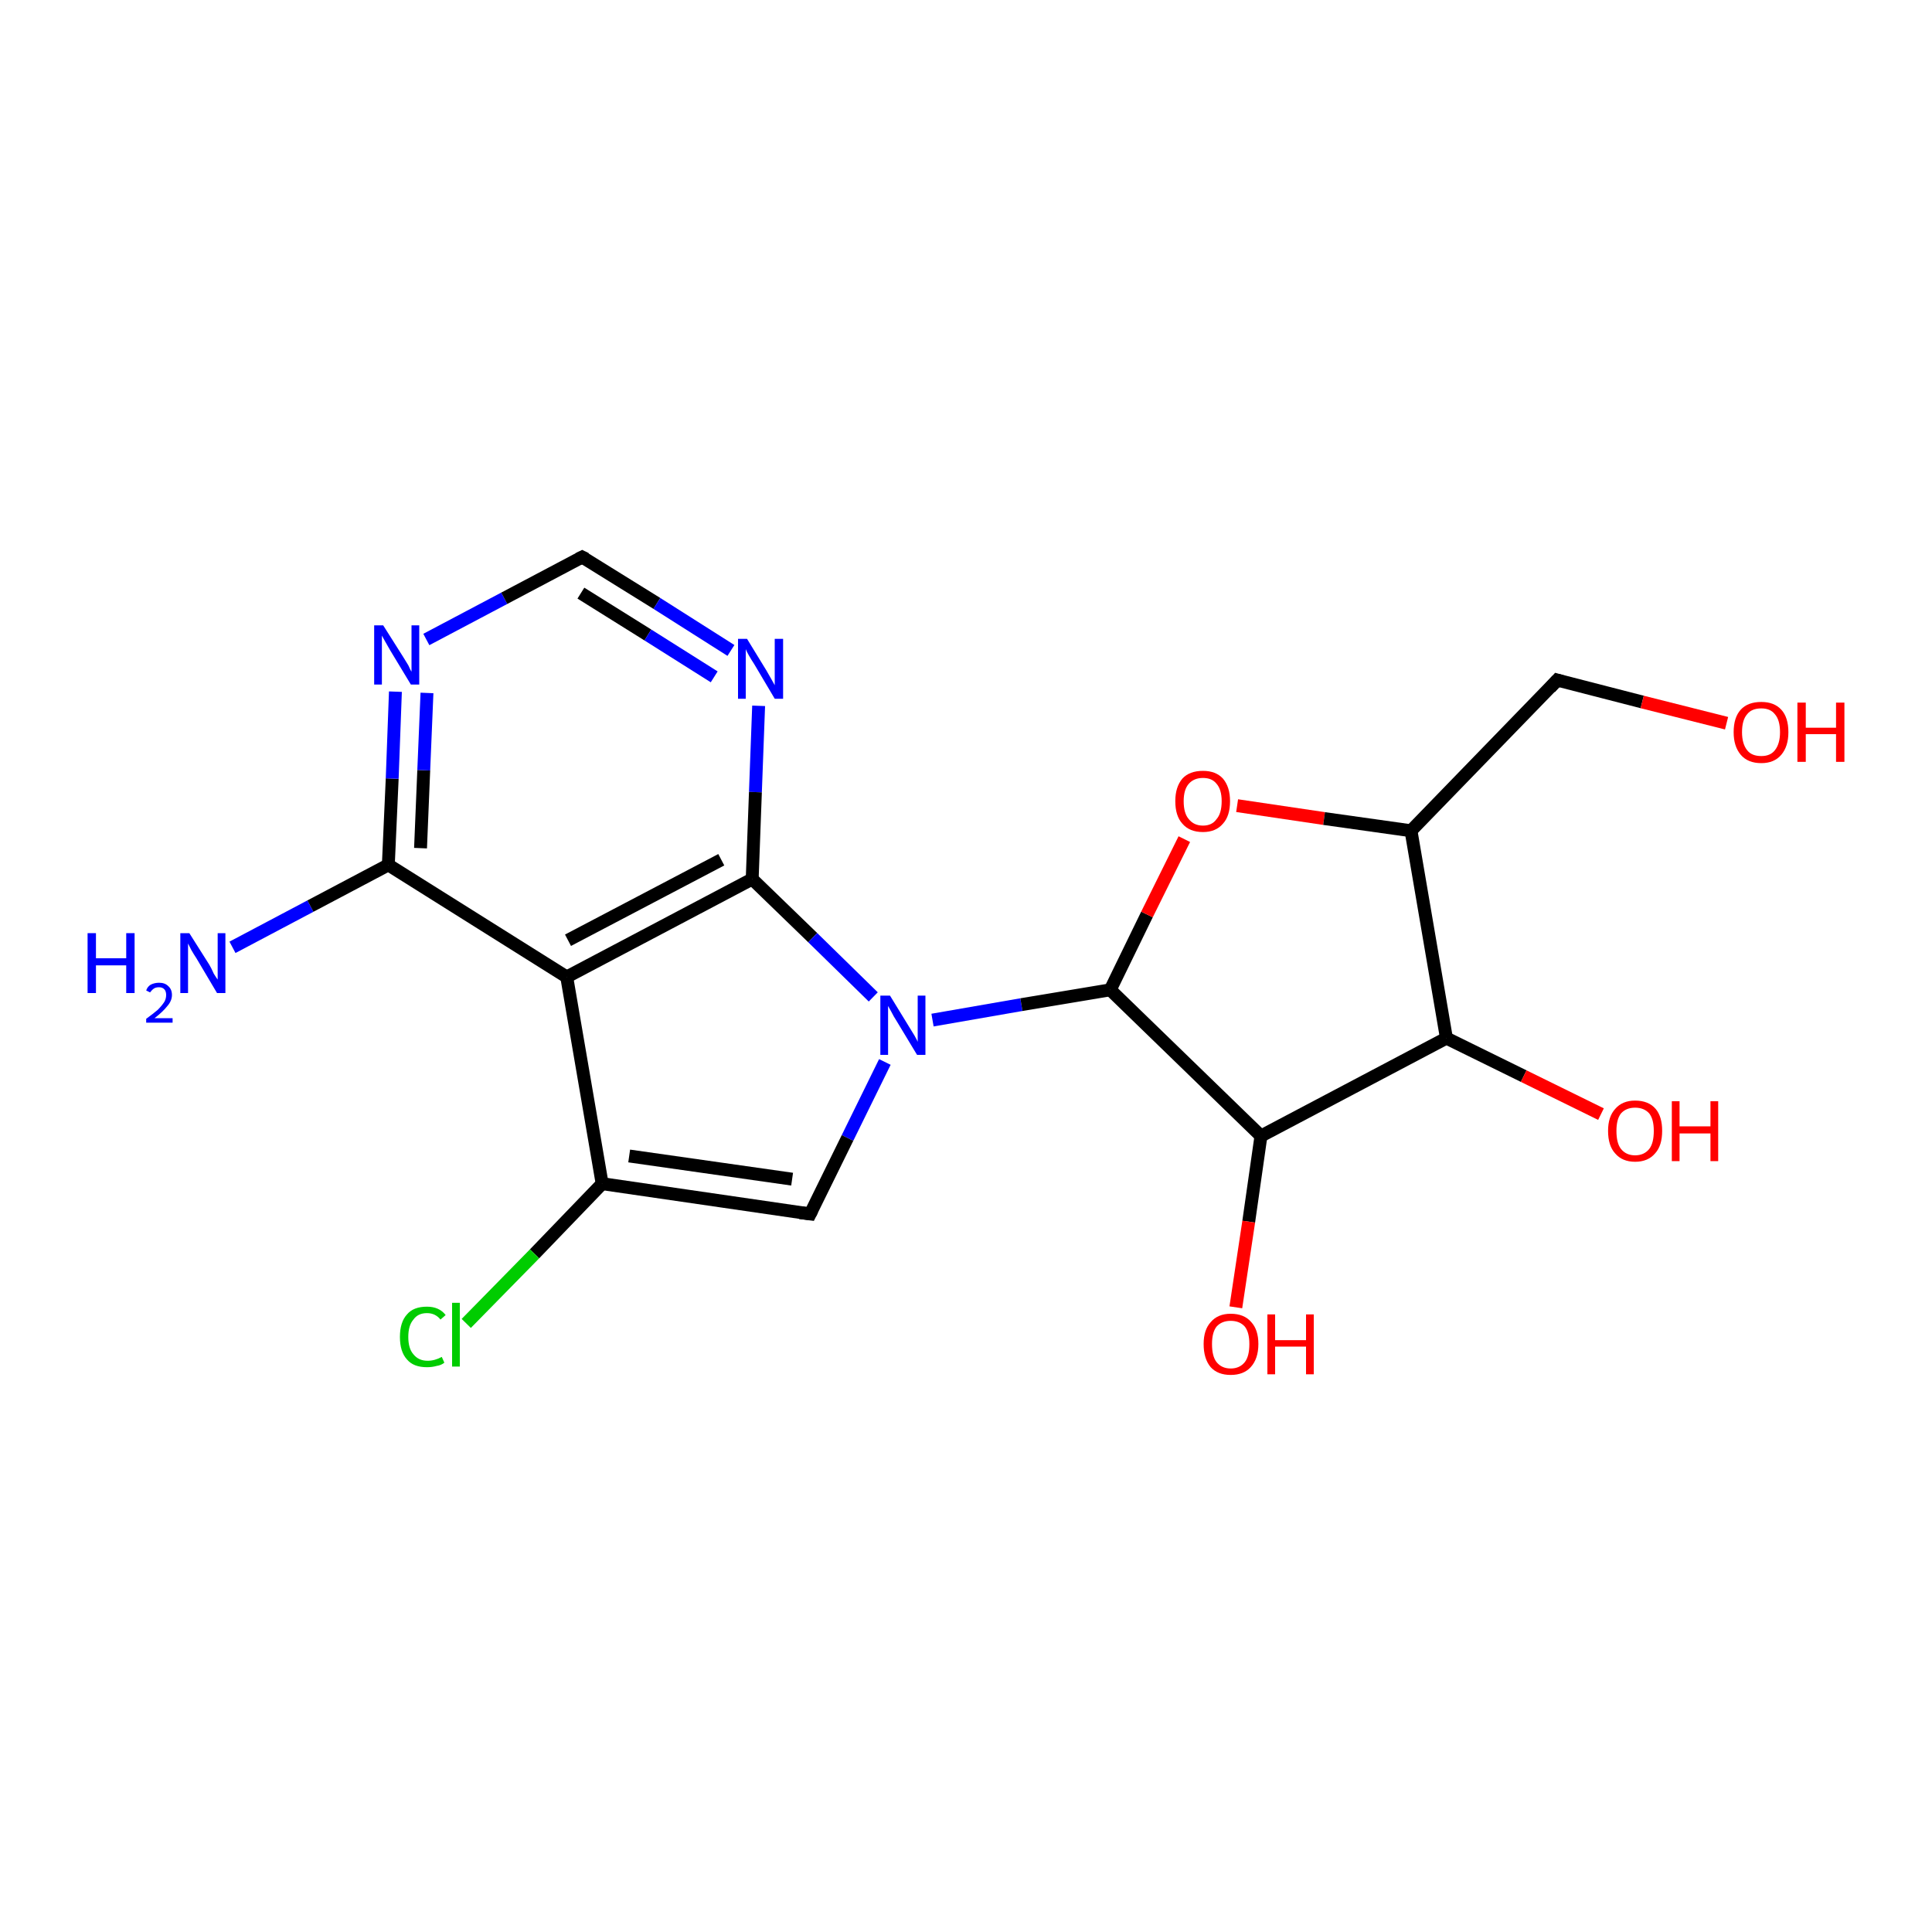 <?xml version='1.0' encoding='iso-8859-1'?>
<svg version='1.1' baseProfile='full'
              xmlns='http://www.w3.org/2000/svg'
                      xmlns:rdkit='http://www.rdkit.org/xml'
                      xmlns:xlink='http://www.w3.org/1999/xlink'
                  xml:space='preserve'
width='300px' height='300px' viewBox='0 0 300 300'>
<!-- END OF HEADER -->
<rect style='opacity:1.0;fill:#FFFFFF;stroke:none' width='300.0' height='300.0' x='0.0' y='0.0'> </rect>
<path class='bond-0 atom-0 atom-1' d='M 36.1,147.1 L 48.2,140.7' style='fill:none;fill-rule:evenodd;stroke:#0000FF;stroke-width:2.0px;stroke-linecap:butt;stroke-linejoin:miter;stroke-opacity:1' />
<path class='bond-0 atom-0 atom-1' d='M 48.2,140.7 L 60.3,134.3' style='fill:none;fill-rule:evenodd;stroke:#000000;stroke-width:2.0px;stroke-linecap:butt;stroke-linejoin:miter;stroke-opacity:1' />
<path class='bond-1 atom-1 atom-2' d='M 60.3,134.3 L 60.9,120.9' style='fill:none;fill-rule:evenodd;stroke:#000000;stroke-width:2.0px;stroke-linecap:butt;stroke-linejoin:miter;stroke-opacity:1' />
<path class='bond-1 atom-1 atom-2' d='M 60.9,120.9 L 61.4,107.4' style='fill:none;fill-rule:evenodd;stroke:#0000FF;stroke-width:2.0px;stroke-linecap:butt;stroke-linejoin:miter;stroke-opacity:1' />
<path class='bond-1 atom-1 atom-2' d='M 65.3,131.7 L 65.8,119.6' style='fill:none;fill-rule:evenodd;stroke:#000000;stroke-width:2.0px;stroke-linecap:butt;stroke-linejoin:miter;stroke-opacity:1' />
<path class='bond-1 atom-1 atom-2' d='M 65.8,119.6 L 66.3,107.6' style='fill:none;fill-rule:evenodd;stroke:#0000FF;stroke-width:2.0px;stroke-linecap:butt;stroke-linejoin:miter;stroke-opacity:1' />
<path class='bond-2 atom-2 atom-3' d='M 66.2,99.3 L 78.3,92.9' style='fill:none;fill-rule:evenodd;stroke:#0000FF;stroke-width:2.0px;stroke-linecap:butt;stroke-linejoin:miter;stroke-opacity:1' />
<path class='bond-2 atom-2 atom-3' d='M 78.3,92.9 L 90.4,86.5' style='fill:none;fill-rule:evenodd;stroke:#000000;stroke-width:2.0px;stroke-linecap:butt;stroke-linejoin:miter;stroke-opacity:1' />
<path class='bond-3 atom-3 atom-4' d='M 90.4,86.5 L 102.0,93.7' style='fill:none;fill-rule:evenodd;stroke:#000000;stroke-width:2.0px;stroke-linecap:butt;stroke-linejoin:miter;stroke-opacity:1' />
<path class='bond-3 atom-3 atom-4' d='M 102.0,93.7 L 113.5,101.0' style='fill:none;fill-rule:evenodd;stroke:#0000FF;stroke-width:2.0px;stroke-linecap:butt;stroke-linejoin:miter;stroke-opacity:1' />
<path class='bond-3 atom-3 atom-4' d='M 90.2,92.1 L 100.6,98.6' style='fill:none;fill-rule:evenodd;stroke:#000000;stroke-width:2.0px;stroke-linecap:butt;stroke-linejoin:miter;stroke-opacity:1' />
<path class='bond-3 atom-3 atom-4' d='M 100.6,98.6 L 110.9,105.1' style='fill:none;fill-rule:evenodd;stroke:#0000FF;stroke-width:2.0px;stroke-linecap:butt;stroke-linejoin:miter;stroke-opacity:1' />
<path class='bond-4 atom-4 atom-5' d='M 117.8,109.6 L 117.3,123.0' style='fill:none;fill-rule:evenodd;stroke:#0000FF;stroke-width:2.0px;stroke-linecap:butt;stroke-linejoin:miter;stroke-opacity:1' />
<path class='bond-4 atom-4 atom-5' d='M 117.3,123.0 L 116.8,136.5' style='fill:none;fill-rule:evenodd;stroke:#000000;stroke-width:2.0px;stroke-linecap:butt;stroke-linejoin:miter;stroke-opacity:1' />
<path class='bond-5 atom-5 atom-6' d='M 116.8,136.5 L 126.2,145.6' style='fill:none;fill-rule:evenodd;stroke:#000000;stroke-width:2.0px;stroke-linecap:butt;stroke-linejoin:miter;stroke-opacity:1' />
<path class='bond-5 atom-5 atom-6' d='M 126.2,145.6 L 135.6,154.8' style='fill:none;fill-rule:evenodd;stroke:#0000FF;stroke-width:2.0px;stroke-linecap:butt;stroke-linejoin:miter;stroke-opacity:1' />
<path class='bond-6 atom-6 atom-7' d='M 137.4,164.9 L 131.6,176.7' style='fill:none;fill-rule:evenodd;stroke:#0000FF;stroke-width:2.0px;stroke-linecap:butt;stroke-linejoin:miter;stroke-opacity:1' />
<path class='bond-6 atom-6 atom-7' d='M 131.6,176.7 L 125.8,188.5' style='fill:none;fill-rule:evenodd;stroke:#000000;stroke-width:2.0px;stroke-linecap:butt;stroke-linejoin:miter;stroke-opacity:1' />
<path class='bond-7 atom-7 atom-8' d='M 125.8,188.5 L 93.5,183.8' style='fill:none;fill-rule:evenodd;stroke:#000000;stroke-width:2.0px;stroke-linecap:butt;stroke-linejoin:miter;stroke-opacity:1' />
<path class='bond-7 atom-7 atom-8' d='M 123.0,183.1 L 97.7,179.5' style='fill:none;fill-rule:evenodd;stroke:#000000;stroke-width:2.0px;stroke-linecap:butt;stroke-linejoin:miter;stroke-opacity:1' />
<path class='bond-8 atom-8 atom-9' d='M 93.5,183.8 L 83.0,194.7' style='fill:none;fill-rule:evenodd;stroke:#000000;stroke-width:2.0px;stroke-linecap:butt;stroke-linejoin:miter;stroke-opacity:1' />
<path class='bond-8 atom-8 atom-9' d='M 83.0,194.7 L 72.4,205.5' style='fill:none;fill-rule:evenodd;stroke:#00CC00;stroke-width:2.0px;stroke-linecap:butt;stroke-linejoin:miter;stroke-opacity:1' />
<path class='bond-9 atom-8 atom-10' d='M 93.5,183.8 L 88.0,151.7' style='fill:none;fill-rule:evenodd;stroke:#000000;stroke-width:2.0px;stroke-linecap:butt;stroke-linejoin:miter;stroke-opacity:1' />
<path class='bond-10 atom-6 atom-11' d='M 144.8,158.4 L 158.6,156.0' style='fill:none;fill-rule:evenodd;stroke:#0000FF;stroke-width:2.0px;stroke-linecap:butt;stroke-linejoin:miter;stroke-opacity:1' />
<path class='bond-10 atom-6 atom-11' d='M 158.6,156.0 L 172.4,153.7' style='fill:none;fill-rule:evenodd;stroke:#000000;stroke-width:2.0px;stroke-linecap:butt;stroke-linejoin:miter;stroke-opacity:1' />
<path class='bond-11 atom-11 atom-12' d='M 172.4,153.7 L 178.1,142.0' style='fill:none;fill-rule:evenodd;stroke:#000000;stroke-width:2.0px;stroke-linecap:butt;stroke-linejoin:miter;stroke-opacity:1' />
<path class='bond-11 atom-11 atom-12' d='M 178.1,142.0 L 183.9,130.3' style='fill:none;fill-rule:evenodd;stroke:#FF0000;stroke-width:2.0px;stroke-linecap:butt;stroke-linejoin:miter;stroke-opacity:1' />
<path class='bond-12 atom-12 atom-13' d='M 192.1,125.1 L 205.6,127.1' style='fill:none;fill-rule:evenodd;stroke:#FF0000;stroke-width:2.0px;stroke-linecap:butt;stroke-linejoin:miter;stroke-opacity:1' />
<path class='bond-12 atom-12 atom-13' d='M 205.6,127.1 L 219.1,129.0' style='fill:none;fill-rule:evenodd;stroke:#000000;stroke-width:2.0px;stroke-linecap:butt;stroke-linejoin:miter;stroke-opacity:1' />
<path class='bond-13 atom-13 atom-14' d='M 219.1,129.0 L 241.8,105.6' style='fill:none;fill-rule:evenodd;stroke:#000000;stroke-width:2.0px;stroke-linecap:butt;stroke-linejoin:miter;stroke-opacity:1' />
<path class='bond-14 atom-14 atom-15' d='M 241.8,105.6 L 255.0,109.0' style='fill:none;fill-rule:evenodd;stroke:#000000;stroke-width:2.0px;stroke-linecap:butt;stroke-linejoin:miter;stroke-opacity:1' />
<path class='bond-14 atom-14 atom-15' d='M 255.0,109.0 L 268.1,112.3' style='fill:none;fill-rule:evenodd;stroke:#FF0000;stroke-width:2.0px;stroke-linecap:butt;stroke-linejoin:miter;stroke-opacity:1' />
<path class='bond-15 atom-13 atom-16' d='M 219.1,129.0 L 224.6,161.2' style='fill:none;fill-rule:evenodd;stroke:#000000;stroke-width:2.0px;stroke-linecap:butt;stroke-linejoin:miter;stroke-opacity:1' />
<path class='bond-16 atom-16 atom-17' d='M 224.6,161.2 L 236.6,167.1' style='fill:none;fill-rule:evenodd;stroke:#000000;stroke-width:2.0px;stroke-linecap:butt;stroke-linejoin:miter;stroke-opacity:1' />
<path class='bond-16 atom-16 atom-17' d='M 236.6,167.1 L 248.6,173.0' style='fill:none;fill-rule:evenodd;stroke:#FF0000;stroke-width:2.0px;stroke-linecap:butt;stroke-linejoin:miter;stroke-opacity:1' />
<path class='bond-17 atom-16 atom-18' d='M 224.6,161.2 L 195.8,176.4' style='fill:none;fill-rule:evenodd;stroke:#000000;stroke-width:2.0px;stroke-linecap:butt;stroke-linejoin:miter;stroke-opacity:1' />
<path class='bond-18 atom-18 atom-19' d='M 195.8,176.4 L 193.9,189.7' style='fill:none;fill-rule:evenodd;stroke:#000000;stroke-width:2.0px;stroke-linecap:butt;stroke-linejoin:miter;stroke-opacity:1' />
<path class='bond-18 atom-18 atom-19' d='M 193.9,189.7 L 191.9,203.0' style='fill:none;fill-rule:evenodd;stroke:#FF0000;stroke-width:2.0px;stroke-linecap:butt;stroke-linejoin:miter;stroke-opacity:1' />
<path class='bond-19 atom-10 atom-1' d='M 88.0,151.7 L 60.3,134.3' style='fill:none;fill-rule:evenodd;stroke:#000000;stroke-width:2.0px;stroke-linecap:butt;stroke-linejoin:miter;stroke-opacity:1' />
<path class='bond-20 atom-10 atom-5' d='M 88.0,151.7 L 116.8,136.5' style='fill:none;fill-rule:evenodd;stroke:#000000;stroke-width:2.0px;stroke-linecap:butt;stroke-linejoin:miter;stroke-opacity:1' />
<path class='bond-20 atom-10 atom-5' d='M 88.2,146.0 L 112.0,133.5' style='fill:none;fill-rule:evenodd;stroke:#000000;stroke-width:2.0px;stroke-linecap:butt;stroke-linejoin:miter;stroke-opacity:1' />
<path class='bond-21 atom-18 atom-11' d='M 195.8,176.4 L 172.4,153.7' style='fill:none;fill-rule:evenodd;stroke:#000000;stroke-width:2.0px;stroke-linecap:butt;stroke-linejoin:miter;stroke-opacity:1' />
<path d='M 89.8,86.8 L 90.4,86.5 L 91.0,86.8' style='fill:none;stroke:#000000;stroke-width:2.0px;stroke-linecap:butt;stroke-linejoin:miter;stroke-opacity:1;' />
<path d='M 126.1,187.9 L 125.8,188.5 L 124.2,188.3' style='fill:none;stroke:#000000;stroke-width:2.0px;stroke-linecap:butt;stroke-linejoin:miter;stroke-opacity:1;' />
<path d='M 240.7,106.8 L 241.8,105.6 L 242.5,105.8' style='fill:none;stroke:#000000;stroke-width:2.0px;stroke-linecap:butt;stroke-linejoin:miter;stroke-opacity:1;' />
<path class='atom-0' d='M 13.6 144.9
L 14.9 144.9
L 14.9 148.8
L 19.6 148.8
L 19.6 144.9
L 20.9 144.9
L 20.9 154.2
L 19.6 154.2
L 19.6 149.9
L 14.9 149.9
L 14.9 154.2
L 13.6 154.2
L 13.6 144.9
' fill='#0000FF'/>
<path class='atom-0' d='M 22.7 153.8
Q 22.9 153.2, 23.4 152.9
Q 24.0 152.6, 24.7 152.6
Q 25.6 152.6, 26.1 153.1
Q 26.7 153.6, 26.7 154.5
Q 26.7 155.4, 26.0 156.2
Q 25.3 157.1, 24.0 158.1
L 26.8 158.1
L 26.8 158.8
L 22.7 158.8
L 22.7 158.2
Q 23.8 157.4, 24.5 156.8
Q 25.1 156.2, 25.5 155.6
Q 25.8 155.1, 25.8 154.5
Q 25.8 153.9, 25.5 153.6
Q 25.2 153.3, 24.7 153.3
Q 24.2 153.3, 23.9 153.5
Q 23.6 153.7, 23.3 154.1
L 22.7 153.8
' fill='#0000FF'/>
<path class='atom-0' d='M 29.4 144.9
L 32.5 149.8
Q 32.8 150.3, 33.2 151.2
Q 33.7 152.0, 33.8 152.1
L 33.8 144.9
L 35.0 144.9
L 35.0 154.2
L 33.7 154.2
L 30.5 148.8
Q 30.1 148.2, 29.7 147.5
Q 29.3 146.7, 29.2 146.5
L 29.2 154.2
L 28.0 154.2
L 28.0 144.9
L 29.4 144.9
' fill='#0000FF'/>
<path class='atom-2' d='M 59.5 97.1
L 62.6 102.0
Q 62.9 102.5, 63.4 103.3
Q 63.8 104.2, 63.9 104.3
L 63.9 97.1
L 65.1 97.1
L 65.1 106.3
L 63.8 106.3
L 60.6 101.0
Q 60.2 100.3, 59.8 99.6
Q 59.4 98.9, 59.3 98.7
L 59.3 106.3
L 58.1 106.3
L 58.1 97.1
L 59.5 97.1
' fill='#0000FF'/>
<path class='atom-4' d='M 116.0 99.2
L 119.0 104.1
Q 119.3 104.6, 119.8 105.5
Q 120.3 106.4, 120.3 106.4
L 120.3 99.2
L 121.6 99.2
L 121.6 108.5
L 120.3 108.5
L 117.1 103.1
Q 116.7 102.5, 116.3 101.8
Q 115.9 101.1, 115.8 100.8
L 115.8 108.5
L 114.6 108.5
L 114.6 99.2
L 116.0 99.2
' fill='#0000FF'/>
<path class='atom-6' d='M 138.2 154.6
L 141.2 159.5
Q 141.5 160.0, 142.0 160.8
Q 142.5 161.7, 142.5 161.8
L 142.5 154.6
L 143.7 154.6
L 143.7 163.8
L 142.4 163.8
L 139.2 158.5
Q 138.8 157.9, 138.4 157.1
Q 138.0 156.4, 137.9 156.2
L 137.9 163.8
L 136.7 163.8
L 136.7 154.6
L 138.2 154.6
' fill='#0000FF'/>
<path class='atom-9' d='M 62.1 207.6
Q 62.1 205.3, 63.2 204.1
Q 64.2 202.9, 66.3 202.9
Q 68.2 202.9, 69.2 204.2
L 68.4 204.9
Q 67.6 203.9, 66.3 203.9
Q 64.9 203.9, 64.2 204.9
Q 63.4 205.8, 63.4 207.6
Q 63.4 209.4, 64.2 210.3
Q 65.0 211.3, 66.4 211.3
Q 67.5 211.3, 68.6 210.7
L 69.0 211.6
Q 68.5 212.0, 67.8 212.1
Q 67.1 212.3, 66.3 212.3
Q 64.2 212.3, 63.2 211.1
Q 62.1 209.9, 62.1 207.6
' fill='#00CC00'/>
<path class='atom-9' d='M 70.2 202.3
L 71.4 202.3
L 71.4 212.2
L 70.2 212.2
L 70.2 202.3
' fill='#00CC00'/>
<path class='atom-12' d='M 182.5 124.4
Q 182.5 122.2, 183.6 120.9
Q 184.7 119.7, 186.8 119.7
Q 188.8 119.7, 189.9 120.9
Q 191.0 122.2, 191.0 124.4
Q 191.0 126.7, 189.9 127.9
Q 188.8 129.2, 186.8 129.2
Q 184.7 129.2, 183.6 127.9
Q 182.5 126.7, 182.5 124.4
M 186.8 128.2
Q 188.2 128.2, 188.9 127.2
Q 189.7 126.3, 189.7 124.4
Q 189.7 122.6, 188.9 121.7
Q 188.2 120.8, 186.8 120.8
Q 185.4 120.8, 184.6 121.7
Q 183.8 122.6, 183.8 124.4
Q 183.8 126.3, 184.6 127.2
Q 185.4 128.2, 186.8 128.2
' fill='#FF0000'/>
<path class='atom-15' d='M 269.2 113.7
Q 269.2 111.4, 270.3 110.2
Q 271.4 109.0, 273.5 109.0
Q 275.5 109.0, 276.6 110.2
Q 277.7 111.4, 277.7 113.7
Q 277.7 115.9, 276.6 117.2
Q 275.5 118.5, 273.5 118.5
Q 271.4 118.5, 270.3 117.2
Q 269.2 115.9, 269.2 113.7
M 273.5 117.4
Q 274.9 117.4, 275.6 116.5
Q 276.4 115.5, 276.4 113.7
Q 276.4 111.8, 275.6 110.9
Q 274.9 110.0, 273.5 110.0
Q 272.0 110.0, 271.3 110.9
Q 270.5 111.8, 270.5 113.7
Q 270.5 115.5, 271.3 116.5
Q 272.0 117.4, 273.5 117.4
' fill='#FF0000'/>
<path class='atom-15' d='M 279.1 109.1
L 280.4 109.1
L 280.4 113.0
L 285.1 113.0
L 285.1 109.1
L 286.4 109.1
L 286.4 118.3
L 285.1 118.3
L 285.1 114.0
L 280.4 114.0
L 280.4 118.3
L 279.1 118.3
L 279.1 109.1
' fill='#FF0000'/>
<path class='atom-17' d='M 249.7 175.6
Q 249.7 173.4, 250.8 172.2
Q 251.9 170.9, 253.9 170.9
Q 256.0 170.9, 257.1 172.2
Q 258.1 173.4, 258.1 175.6
Q 258.1 177.9, 257.0 179.1
Q 255.9 180.4, 253.9 180.4
Q 251.9 180.4, 250.8 179.1
Q 249.7 177.9, 249.7 175.6
M 253.9 179.4
Q 255.3 179.4, 256.1 178.4
Q 256.8 177.5, 256.8 175.6
Q 256.8 173.8, 256.1 172.9
Q 255.3 172.0, 253.9 172.0
Q 252.5 172.0, 251.7 172.9
Q 251.0 173.8, 251.0 175.6
Q 251.0 177.5, 251.7 178.4
Q 252.5 179.4, 253.9 179.4
' fill='#FF0000'/>
<path class='atom-17' d='M 259.6 171.0
L 260.8 171.0
L 260.8 174.9
L 265.6 174.9
L 265.6 171.0
L 266.8 171.0
L 266.8 180.3
L 265.6 180.3
L 265.6 176.0
L 260.8 176.0
L 260.8 180.3
L 259.6 180.3
L 259.6 171.0
' fill='#FF0000'/>
<path class='atom-19' d='M 186.9 208.7
Q 186.9 206.5, 188.0 205.3
Q 189.1 204.0, 191.1 204.0
Q 193.2 204.0, 194.3 205.3
Q 195.4 206.5, 195.4 208.7
Q 195.4 211.0, 194.2 212.3
Q 193.1 213.5, 191.1 213.5
Q 189.1 213.5, 188.0 212.3
Q 186.9 211.0, 186.9 208.7
M 191.1 212.5
Q 192.5 212.5, 193.3 211.5
Q 194.0 210.6, 194.0 208.7
Q 194.0 206.9, 193.3 206.0
Q 192.5 205.1, 191.1 205.1
Q 189.7 205.1, 188.9 206.0
Q 188.2 206.9, 188.2 208.7
Q 188.2 210.6, 188.9 211.5
Q 189.7 212.5, 191.1 212.5
' fill='#FF0000'/>
<path class='atom-19' d='M 196.8 204.1
L 198.0 204.1
L 198.0 208.1
L 202.8 208.1
L 202.8 204.1
L 204.0 204.1
L 204.0 213.4
L 202.8 213.4
L 202.8 209.1
L 198.0 209.1
L 198.0 213.4
L 196.8 213.4
L 196.8 204.1
' fill='#FF0000'/>
</svg>
